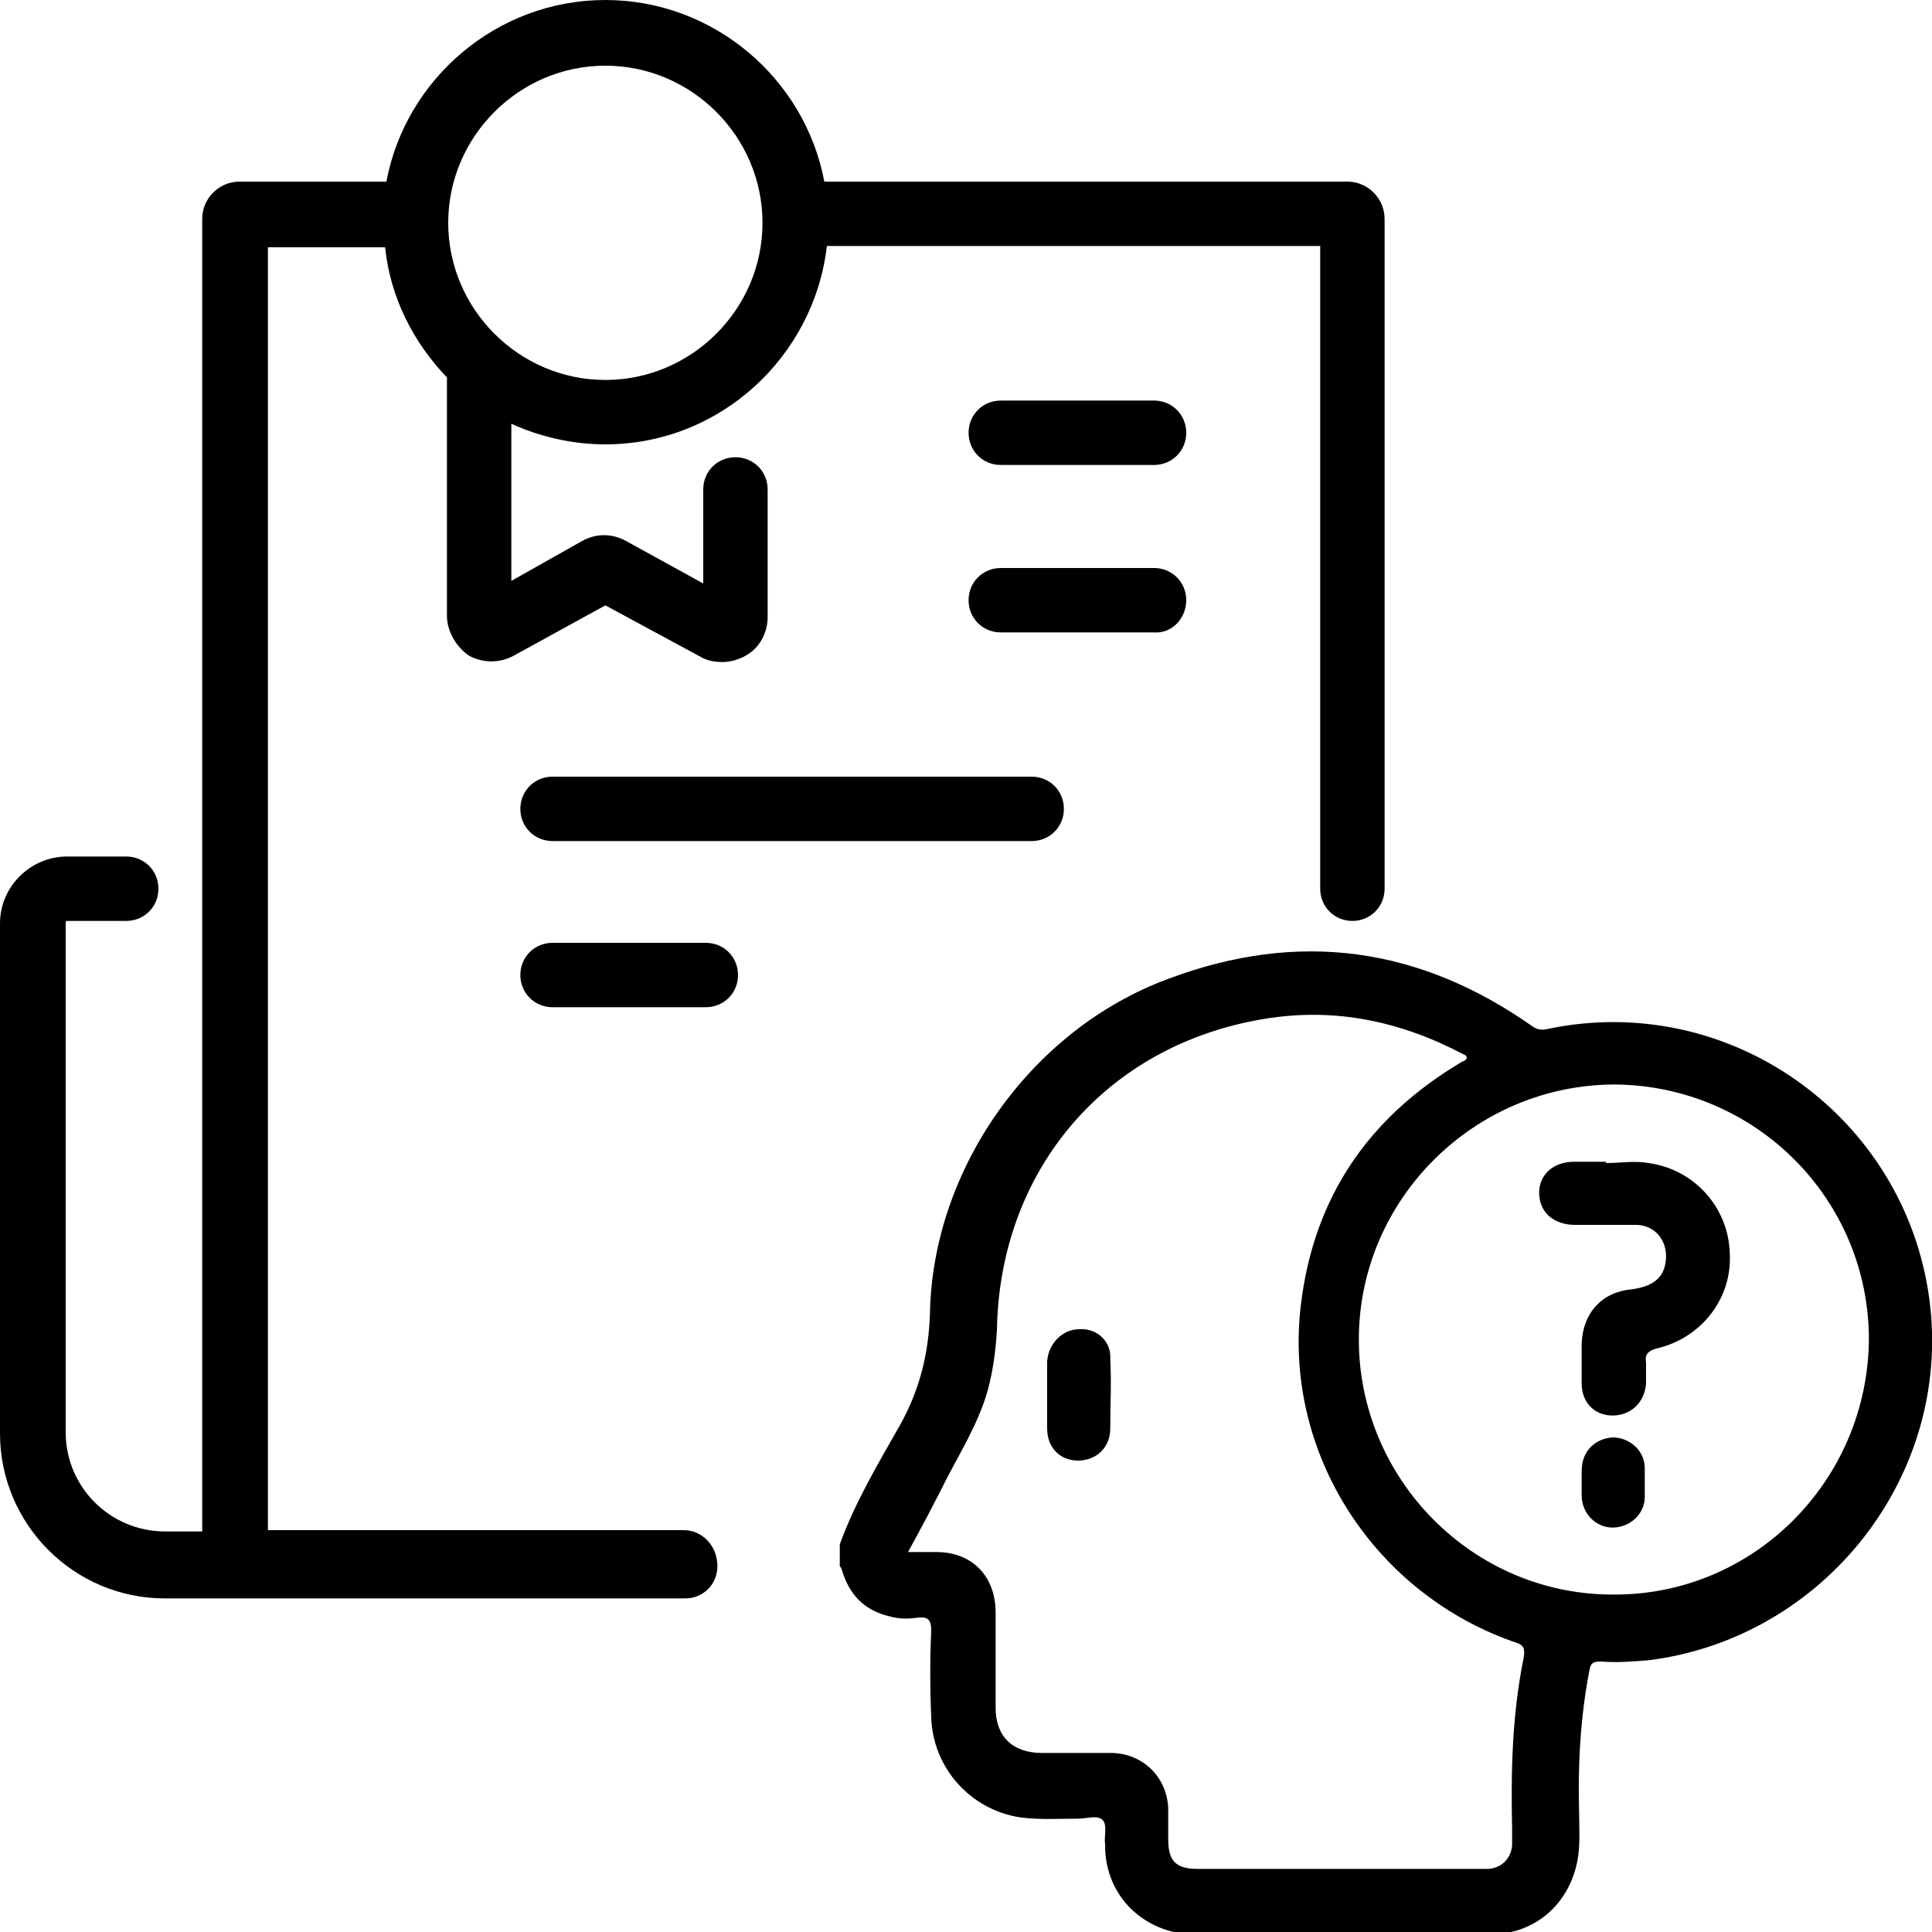 <?xml version="1.0" encoding="utf-8"?>
<!-- Generator: Adobe Illustrator 23.0.3, SVG Export Plug-In . SVG Version: 6.00 Build 0)  -->
<svg version="1.1" id="Layer_1" xmlns="http://www.w3.org/2000/svg" xmlns:xlink="http://www.w3.org/1999/xlink" x="0px" y="0px"
	 viewBox="0 0 150 150" style="enable-background:new 0 0 150 150;" xml:space="preserve">
<g>
	<path d="M53.1,118.8H21.3h-0.5V19.2h9.1c0.4,3.9,2.2,7.4,4.8,10.1v18.5c0,1.2,0.7,2.4,1.7,3.1c1.1,0.6,2.4,0.6,3.5,0l7.1-3.9l7.4,4
		c0.5,0.3,1.1,0.4,1.7,0.4c0.6,0,1.3-0.2,1.8-0.5c1.1-0.6,1.7-1.8,1.7-3v-9.9c0-1.4-1.1-2.5-2.5-2.5c-1.4,0-2.5,1.1-2.5,2.5v7.3
		L48.6,42c-1.1-0.6-2.3-0.6-3.4,0l-5.5,3.1V32.9c2.2,1,4.7,1.6,7.3,1.6c8.9,0,16.2-6.8,17.2-15.4h38.3V69c0,1.4,1.1,2.5,2.5,2.5
		c1.4,0,2.5-1.1,2.5-2.5v-52c0-1.6-1.3-2.9-2.9-2.9H64C62.5,6.1,55.4,0,47,0c-8.4,0-15.5,6.1-17,14.1H18.6c-1.6,0-2.9,1.3-2.9,2.9
		v101.9h-2.9c-4.2,0-7.7-3.4-7.7-7.7V71.6c0,0,0-0.1,0.1-0.1h4.6c1.4,0,2.5-1.1,2.5-2.5c0-1.4-1.1-2.5-2.5-2.5H5.2
		c-2.8,0-5.2,2.3-5.2,5.2v39.6c0,7,5.7,12.8,12.8,12.8h5.8h2.7h31.9c1.4,0,2.5-1.1,2.5-2.5C55.7,120,54.5,118.8,53.1,118.8z M47,5.1
		c6.7,0,12.2,5.5,12.2,12.2c0,6.7-5.5,12.2-12.2,12.2c-6.7,0-12.2-5.5-12.2-12.2C34.8,10.6,40.3,5.1,47,5.1z"/>
	<path d="M89.6,31.1H77.7c-1.4,0-2.5,1.1-2.5,2.5c0,1.4,1.1,2.5,2.5,2.5h11.9c1.4,0,2.5-1.1,2.5-2.5C92.1,32.2,91,31.1,89.6,31.1z"
		/>
	<path d="M92.1,46.6c0-1.4-1.1-2.5-2.5-2.5H77.7c-1.4,0-2.5,1.1-2.5,2.5c0,1.4,1.1,2.5,2.5,2.5h11.9C91,49.2,92.1,48,92.1,46.6z"/>
	<path d="M54.8,73.2H42.9c-1.4,0-2.5,1.1-2.5,2.5c0,1.4,1.1,2.5,2.5,2.5h11.9c1.4,0,2.5-1.1,2.5-2.5C57.3,74.3,56.2,73.2,54.8,73.2z
		"/>
	<path d="M42.9,60.3c-1.4,0-2.5,1.1-2.5,2.5c0,1.4,1.1,2.5,2.5,2.5h37.2c1.4,0,2.5-1.1,2.5-2.5c0-1.4-1.1-2.5-2.5-2.5H42.9z"/>
	<path d="M149.8,100.9c-1.9-14.3-15.6-24-29.7-21c-0.5,0.1-0.8,0-1.1-0.2c-8.8-6.2-18.2-7.5-28.3-3.7c-10.6,3.9-18.3,14.7-18.5,26
		c-0.1,3.1-0.8,5.9-2.3,8.6c-1.7,3-3.5,6-4.7,9.3c0,0.6,0,1.1,0,1.7c0.2,0.2,0.2,0.5,0.3,0.7c0.6,1.7,1.8,2.8,3.6,3.2
		c0.7,0.2,1.4,0.2,2.1,0.1c0.8-0.1,1.1,0.1,1.1,1c-0.1,2.2-0.1,4.5,0,6.7c0.1,3.9,3,7.2,6.9,7.8c1.5,0.2,3,0.1,4.5,0.1
		c0.7,0,1.5-0.3,1.9,0.1c0.4,0.4,0.1,1.3,0.2,1.9c0,0,0,0.1,0,0.1c0,3.9,3,6.8,6.9,6.9c1.8,0,3.6,0,5.4,0c5.8,0,11.7,0,17.5,0
		c3.6,0,6.3-2.4,6.9-5.9c0.2-1.2,0.1-2.5,0.1-3.7c-0.1-3.6,0.1-7.3,0.8-10.9c0.1-0.6,0.3-0.7,0.9-0.7c1.2,0.1,2.5,0,3.7-0.1
		C141.6,127.2,151.6,114.6,149.8,100.9z M118.3,128.7c-0.9,4.4-1,8.8-0.9,13.3c0,0.4,0,0.9,0,1.3c-0.1,1-0.8,1.7-1.8,1.8
		c-0.6,0-1.2,0-1.7,0c-7,0-14,0-20.9,0c-1.7,0-2.3-0.6-2.3-2.3c0-0.8,0-1.6,0-2.4c-0.1-2.4-1.9-4.2-4.3-4.3c-1.8,0-3.7,0-5.5,0
		c-2.3,0-3.6-1.3-3.6-3.5c0-2.5,0-5,0-7.4c0-2.8-1.8-4.7-4.6-4.7c-0.7,0-1.4,0-2.2,0c1.1-2,2.1-3.9,3-5.7c1.2-2.3,2.5-4.4,3.2-6.9
		c0.4-1.5,0.6-3,0.7-4.6c0.2-12.5,8.5-22.2,20.8-24.2c5.5-0.9,10.6,0.2,15.5,2.8c0.1,0,0.1,0.1,0.2,0.2c-0.1,0.3-0.4,0.3-0.5,0.4
		c-7.2,4.3-11.4,10.5-12.4,18.8c-1.4,11.6,5.8,22.6,16.9,26.3C118.3,127.8,118.4,128,118.3,128.7z M125.2,123.8
		c-10.9,0-19.7-9-19.7-19.8c0-10.9,9-19.8,19.9-19.8c10.9,0.1,19.7,8.9,19.7,19.8C145,115,136.1,123.9,125.2,123.8z"/>
	<path d="M83.8,103.2c-1.3,0-2.4,1.1-2.5,2.5c0,0.9,0,1.8,0,2.6c0,0,0,0,0,0c0,0.9,0,1.8,0,2.6c0,1.5,1,2.5,2.4,2.5
		c1.4,0,2.5-1,2.5-2.5c0-1.8,0.1-3.6,0-5.4C86.3,104.2,85.2,103.1,83.8,103.2z"/>
	<path d="M128,90.3c-1.1-0.2-2.2,0-3.3,0c0,0,0-0.1,0-0.1c-0.8,0-1.7,0-2.5,0c-1.6,0-2.7,1-2.7,2.4c0,1.5,1.1,2.5,2.8,2.5
		c1.6,0,3.1,0,4.7,0c1.6,0,2.6,1.4,2.3,3c-0.2,1.2-1.1,1.8-2.6,2c-2.3,0.2-3.8,1.8-3.9,4.2c0,1,0,2.1,0,3.1c0,1.5,1,2.5,2.4,2.5
		c1.4,0,2.5-1,2.6-2.5c0-0.5,0-1.1,0-1.6c-0.1-0.6,0.1-0.9,0.8-1.1c3.5-0.8,5.9-3.9,5.7-7.4C134.2,93.8,131.6,90.8,128,90.3z"/>
	<path d="M125.2,111.6c-1.4,0.1-2.4,1.1-2.4,2.6c0,0.3,0,0.6,0,0.9c0,0.3,0,0.7,0,1c0,1.4,1.1,2.5,2.4,2.5c1.3,0,2.5-1,2.5-2.4
		c0-0.7,0-1.4,0-2.2C127.7,112.6,126.5,111.6,125.2,111.6z"/>
</g>
</svg>
